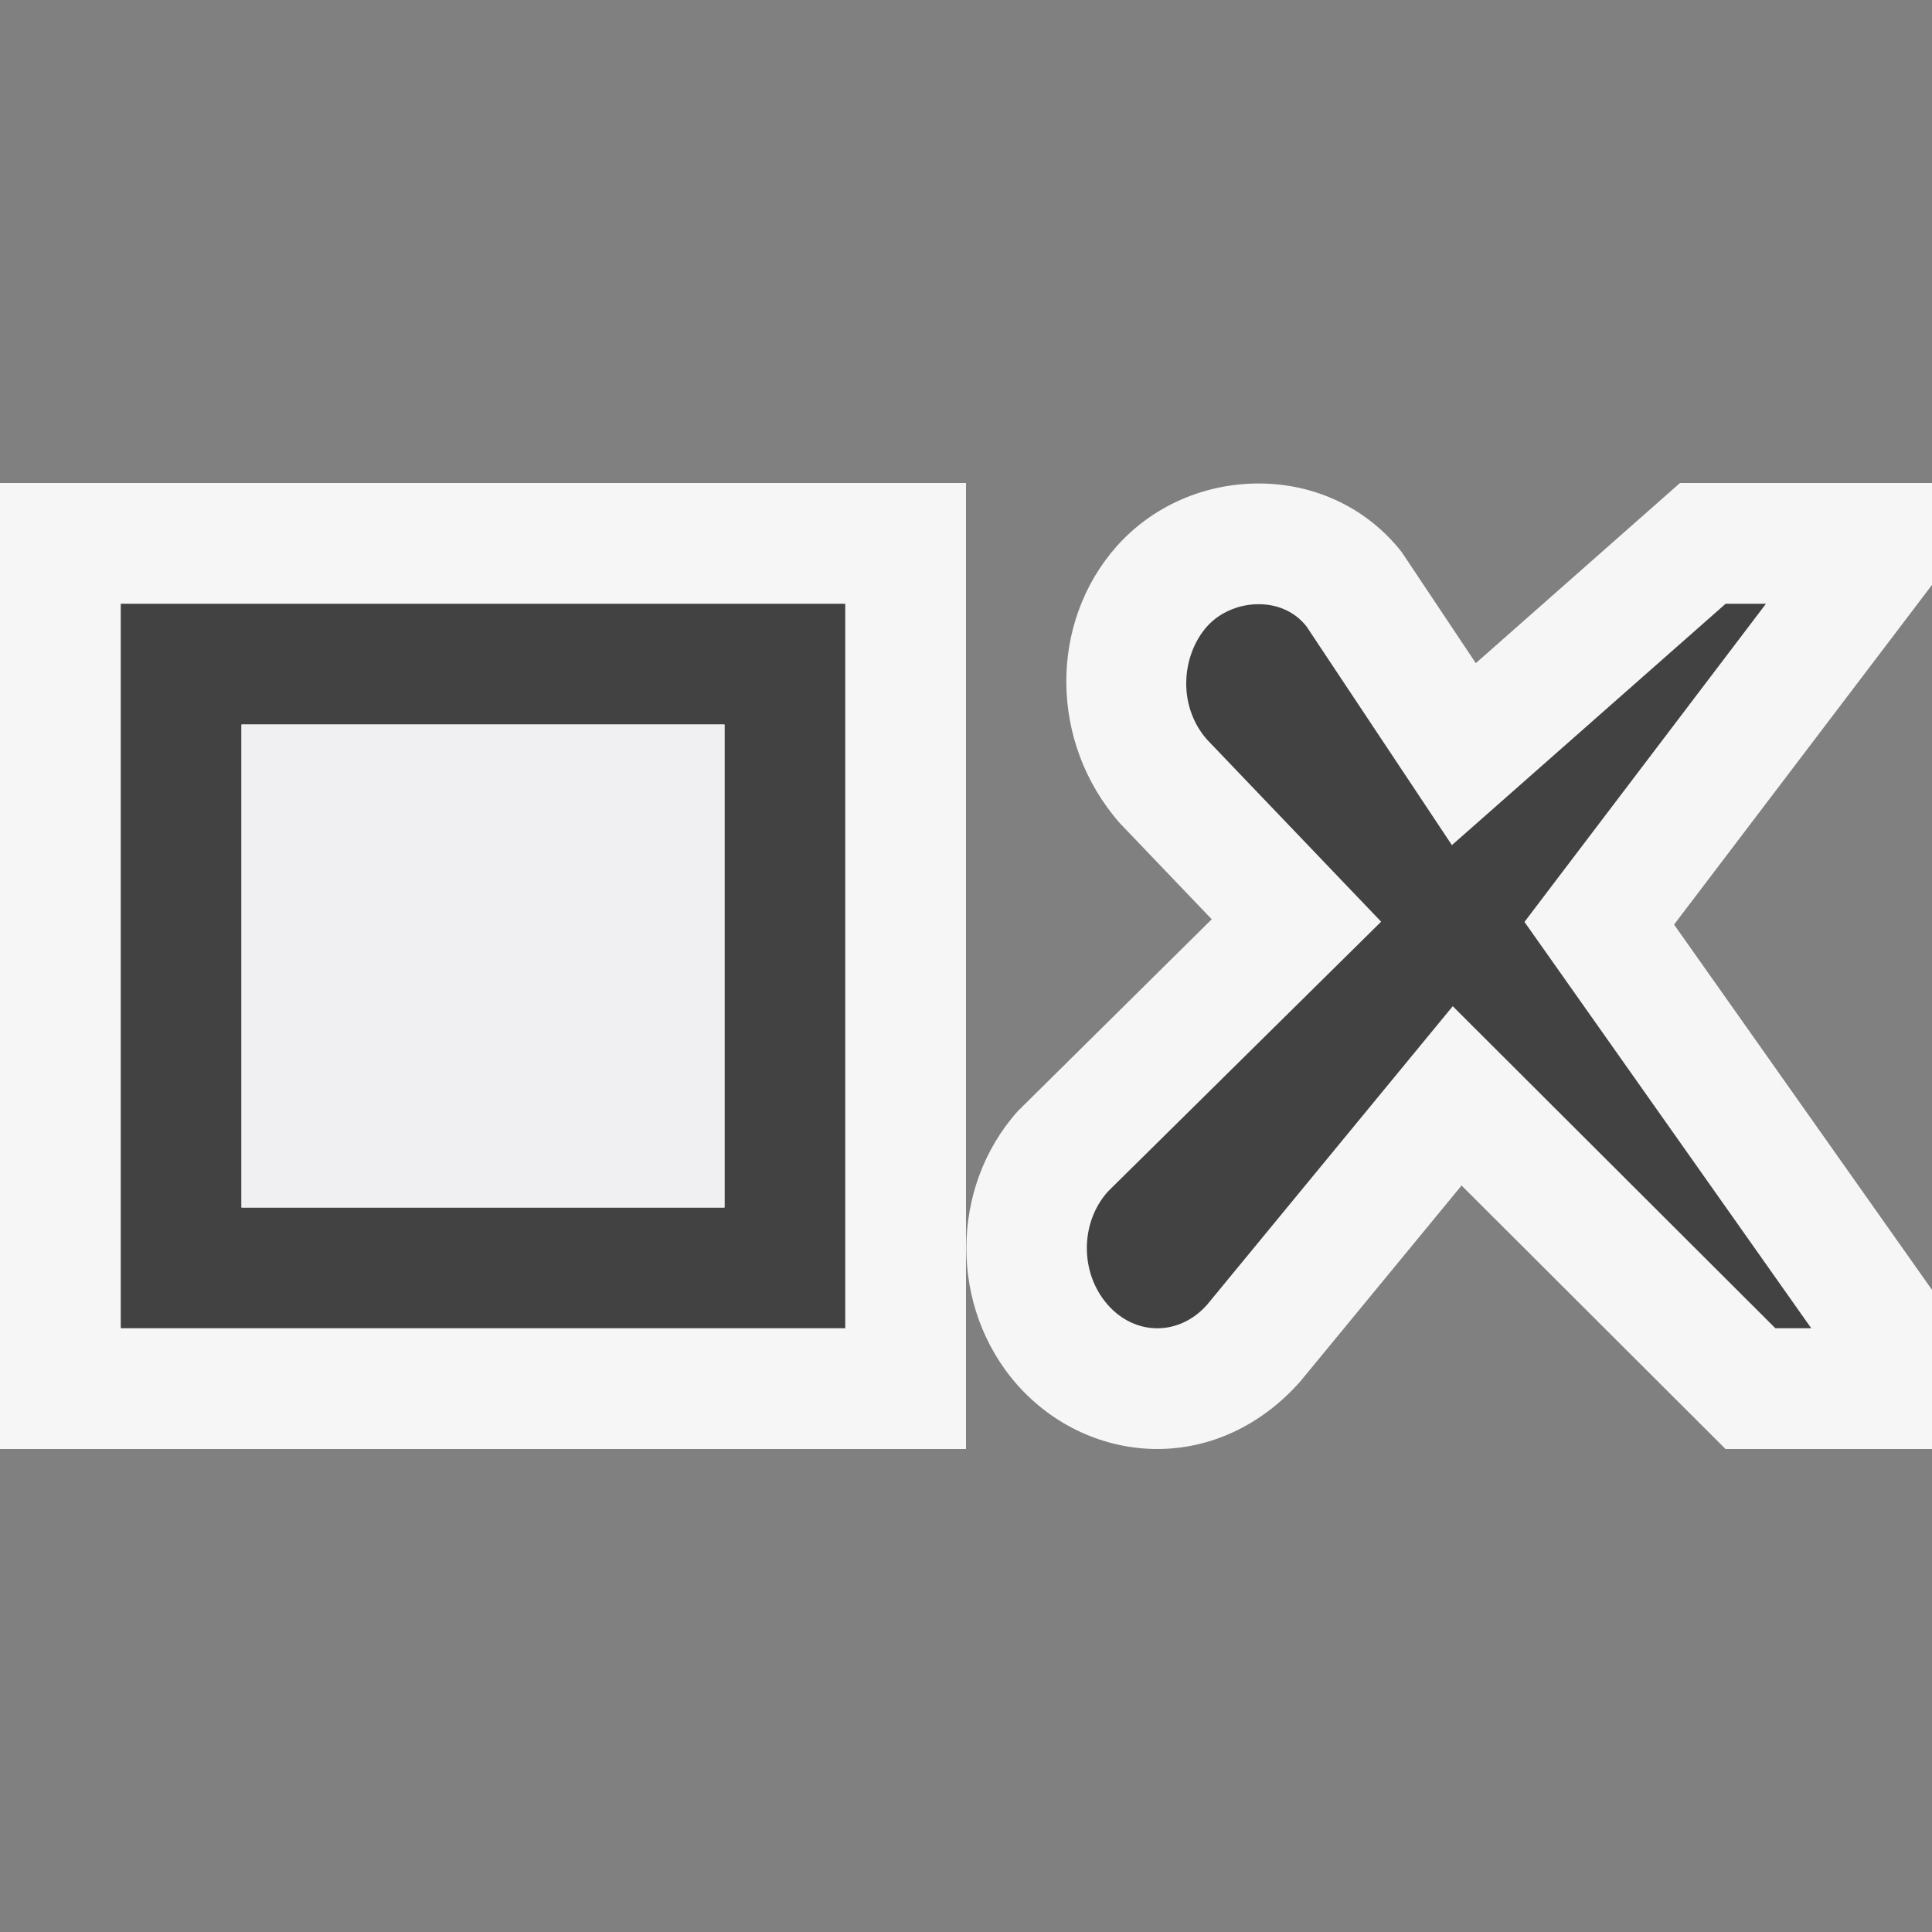 <svg xmlns="http://www.w3.org/2000/svg" width="16" height="16"><rect width="100%" height="100%" fill="#808080" stroke="none"/><style type="text/css">.icon-canvas-transparent{opacity:0;fill:#F6F6F6;} .icon-vs-out{fill:#F6F6F6;} .icon-vs-bg{fill:#424242;} .icon-vs-fg{fill:#F0EFF1;}</style><path class="icon-canvas-transparent" d="M16 16h-16v-16h16v16z" id="canvas"/><path class="icon-vs-out" d="M16 12h-1.71l-2.186-2.182-1.336 1.623c-.325.367-.747.559-1.184.559-.438 0-.861-.194-1.16-.532-.563-.638-.561-1.632.004-2.265l1.607-1.59-.762-.797c-.586-.668-.585-1.661-.025-2.292.295-.332.724-.52 1.176-.52.471 0 .902.207 1.185.569l.613.919 1.691-1.492h2.087v.844l-2.136 2.813 2.136 3.025v1.318zm-16 0h8v-8h-8v8z" id="outline"/><path class="icon-vs-bg" d="M1 11h6v-6h-6v6zm1-5h4v4h-4v-4zm13 5h-.297l-2.672-2.667-2.035 2.473c-.23.259-.594.259-.822 0-.231-.263-.231-.677 0-.937l2.264-2.236-1.442-1.508c-.25-.285-.208-.703 0-.937.203-.228.619-.263.824 0l1.204 1.811 2.267-1.999h.334l-2 2.635 2.375 3.365z" id="iconBg"/><g id="iconFg"><path class="icon-vs-fg" d="M2 10v-4h4v4h-4z"/></g></svg>